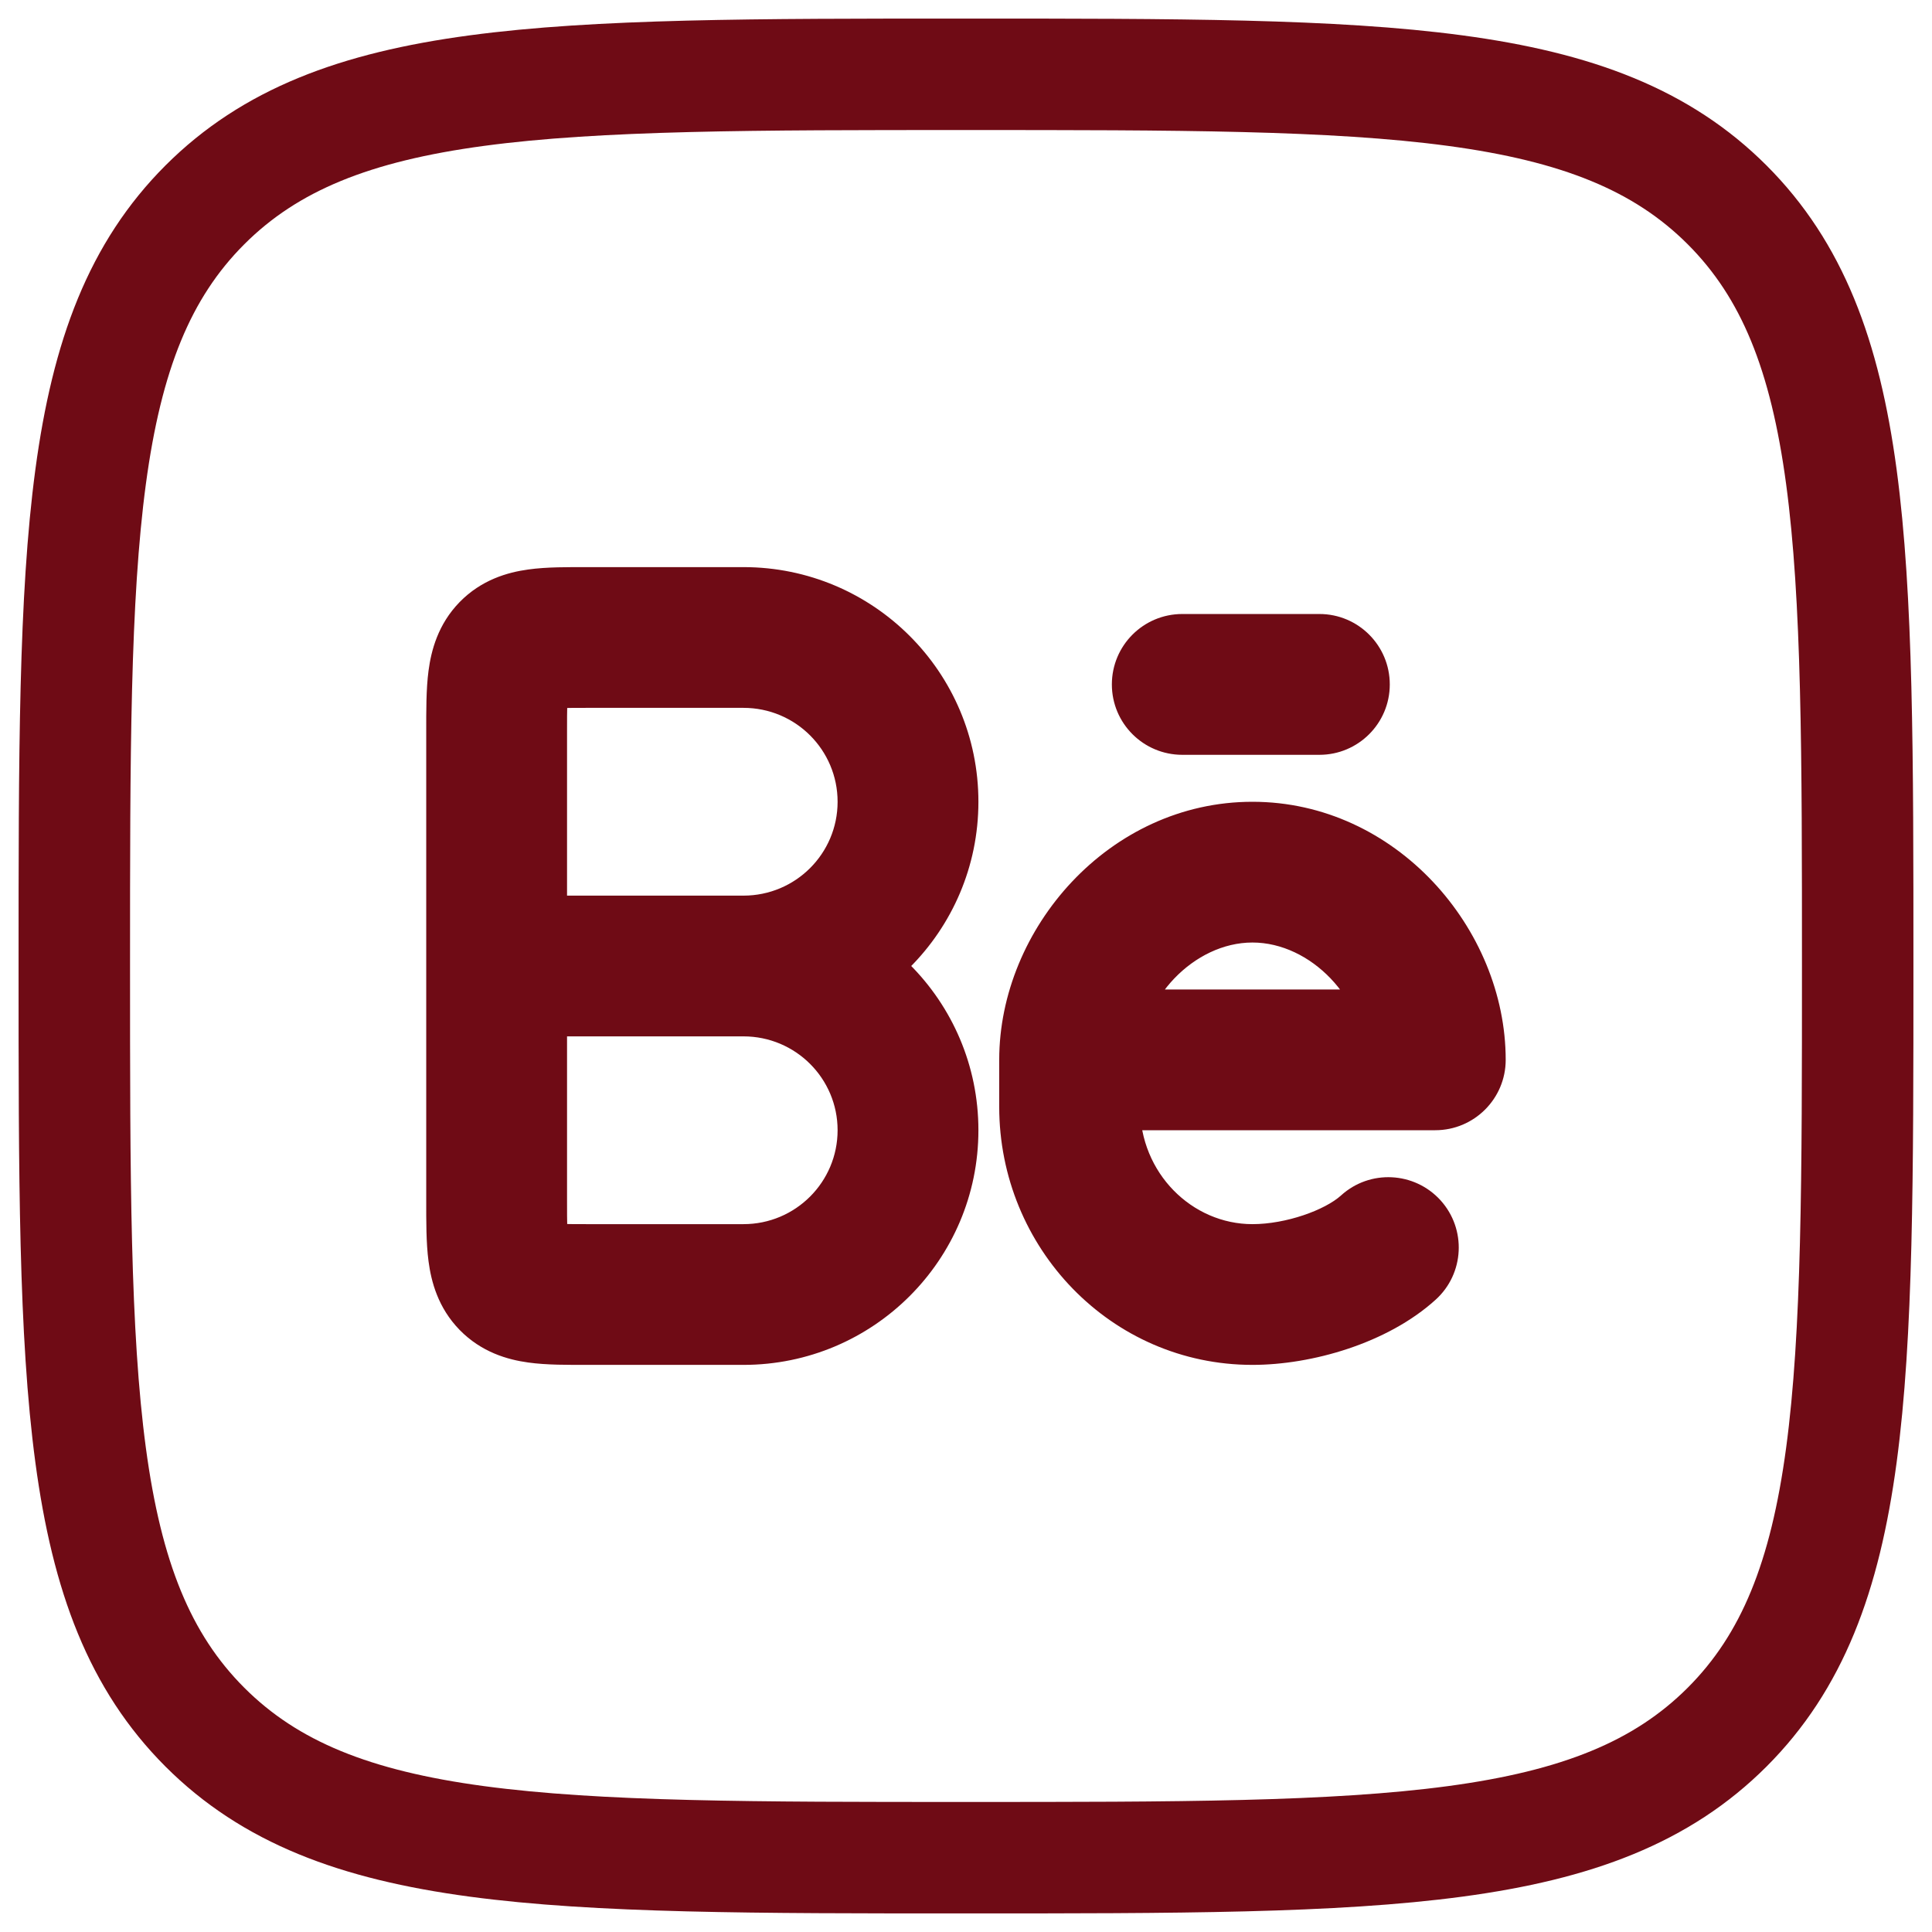 <svg xmlns="http://www.w3.org/2000/svg" width="26" height="26" viewBox="0 0 26 26" fill="none"><path d="M1 13C1 7.343 1 4.515 2.757 2.757C4.515 1 7.343 1 13 1C18.657 1 21.485 1 23.243 2.757C25 4.515 25 7.343 25 13C25 18.657 25 21.485 23.243 23.243C21.485 25 18.657 25 13 25C7.343 25 4.515 25 2.757 23.243C1 21.485 1 18.657 1 13Z" stroke="#6F0B15" stroke-width="1.5" stroke-linejoin="round"></path><path d="M10.005 12.053C9.482 12.053 9.058 12.477 9.058 13C9.058 13.523 9.482 13.947 10.005 13.947V12.053ZM6.684 12.053C6.16 12.053 5.736 12.477 5.736 13C5.736 13.523 6.16 13.947 6.684 13.947V12.053ZM10.144 13.947C10.667 13.947 11.091 13.523 11.091 13C11.091 12.477 10.667 12.053 10.144 12.053V13.947ZM17.756 10.158C18.279 10.158 18.703 9.734 18.703 9.211C18.703 8.687 18.279 8.263 17.756 8.263V10.158ZM15.911 8.263C15.387 8.263 14.963 8.687 14.963 9.211C14.963 9.734 15.387 10.158 15.911 10.158V8.263ZM19.315 14.263V15.21C19.838 15.21 20.263 14.786 20.263 14.263H19.315ZM19.32 17.491C19.708 17.14 19.737 16.541 19.386 16.153C19.034 15.766 18.435 15.736 18.048 16.087L19.32 17.491ZM7.631 16.158V9.842H5.736V16.158H7.631ZM7.914 9.526H10.005V7.632H7.914V9.526ZM10.005 9.526C10.707 9.526 11.272 10.093 11.272 10.79H13.167C13.167 9.044 11.75 7.632 10.005 7.632V9.526ZM11.272 10.79C11.272 11.486 10.707 12.053 10.005 12.053V13.947C11.75 13.947 13.167 12.535 13.167 10.79H11.272ZM10.005 13.947C10.707 13.947 11.272 14.514 11.272 15.21H13.167C13.167 13.465 11.75 12.053 10.005 12.053V13.947ZM11.272 15.21C11.272 15.906 10.707 16.474 10.005 16.474V18.368C11.75 18.368 13.167 16.956 13.167 15.21H11.272ZM10.005 16.474H7.914V18.368H10.005V16.474ZM6.684 13.947H10.144V12.053H6.684V13.947ZM7.631 9.842C7.631 9.69 7.631 9.572 7.634 9.472C7.636 9.371 7.641 9.31 7.646 9.272C7.65 9.235 7.653 9.245 7.639 9.279C7.623 9.321 7.591 9.375 7.543 9.425L6.185 8.103C5.894 8.402 5.803 8.754 5.767 9.026C5.734 9.274 5.736 9.57 5.736 9.842H7.631ZM7.914 7.632C7.651 7.632 7.357 7.629 7.109 7.664C6.832 7.702 6.48 7.801 6.185 8.103L7.543 9.425C7.493 9.475 7.438 9.51 7.391 9.53C7.352 9.546 7.336 9.545 7.369 9.541C7.402 9.536 7.458 9.531 7.555 9.529C7.652 9.526 7.765 9.526 7.914 9.526V7.632ZM5.736 16.158C5.736 16.43 5.734 16.726 5.767 16.974C5.803 17.247 5.894 17.598 6.185 17.897L7.543 16.575C7.591 16.625 7.623 16.68 7.639 16.721C7.653 16.755 7.65 16.765 7.646 16.728C7.641 16.69 7.636 16.629 7.634 16.528C7.631 16.428 7.631 16.31 7.631 16.158H5.736ZM7.914 16.474C7.765 16.474 7.652 16.474 7.555 16.471C7.458 16.469 7.402 16.464 7.369 16.459C7.336 16.455 7.352 16.454 7.391 16.47C7.438 16.49 7.493 16.525 7.543 16.575L6.185 17.897C6.48 18.199 6.832 18.298 7.109 18.336C7.357 18.371 7.651 18.368 7.914 18.368V16.474ZM17.756 8.263H15.911V10.158H17.756V8.263ZM14.394 15.21H19.315V13.316H14.394V15.21ZM20.263 14.263C20.263 12.5 18.785 10.79 16.855 10.79V12.684C17.642 12.684 18.368 13.447 18.368 14.263H20.263ZM16.855 10.79C14.924 10.79 13.447 12.5 13.447 14.263H15.342C15.342 13.447 16.068 12.684 16.855 12.684V10.79ZM13.447 14.263V14.895H15.342V14.263H13.447ZM13.447 14.895C13.447 16.79 14.949 18.368 16.855 18.368V16.474C16.043 16.474 15.342 15.79 15.342 14.895H13.447ZM16.855 18.368C17.649 18.368 18.669 18.081 19.32 17.491L18.048 16.087C17.831 16.284 17.308 16.474 16.855 16.474V18.368Z" fill="#6F0B15"></path></svg>